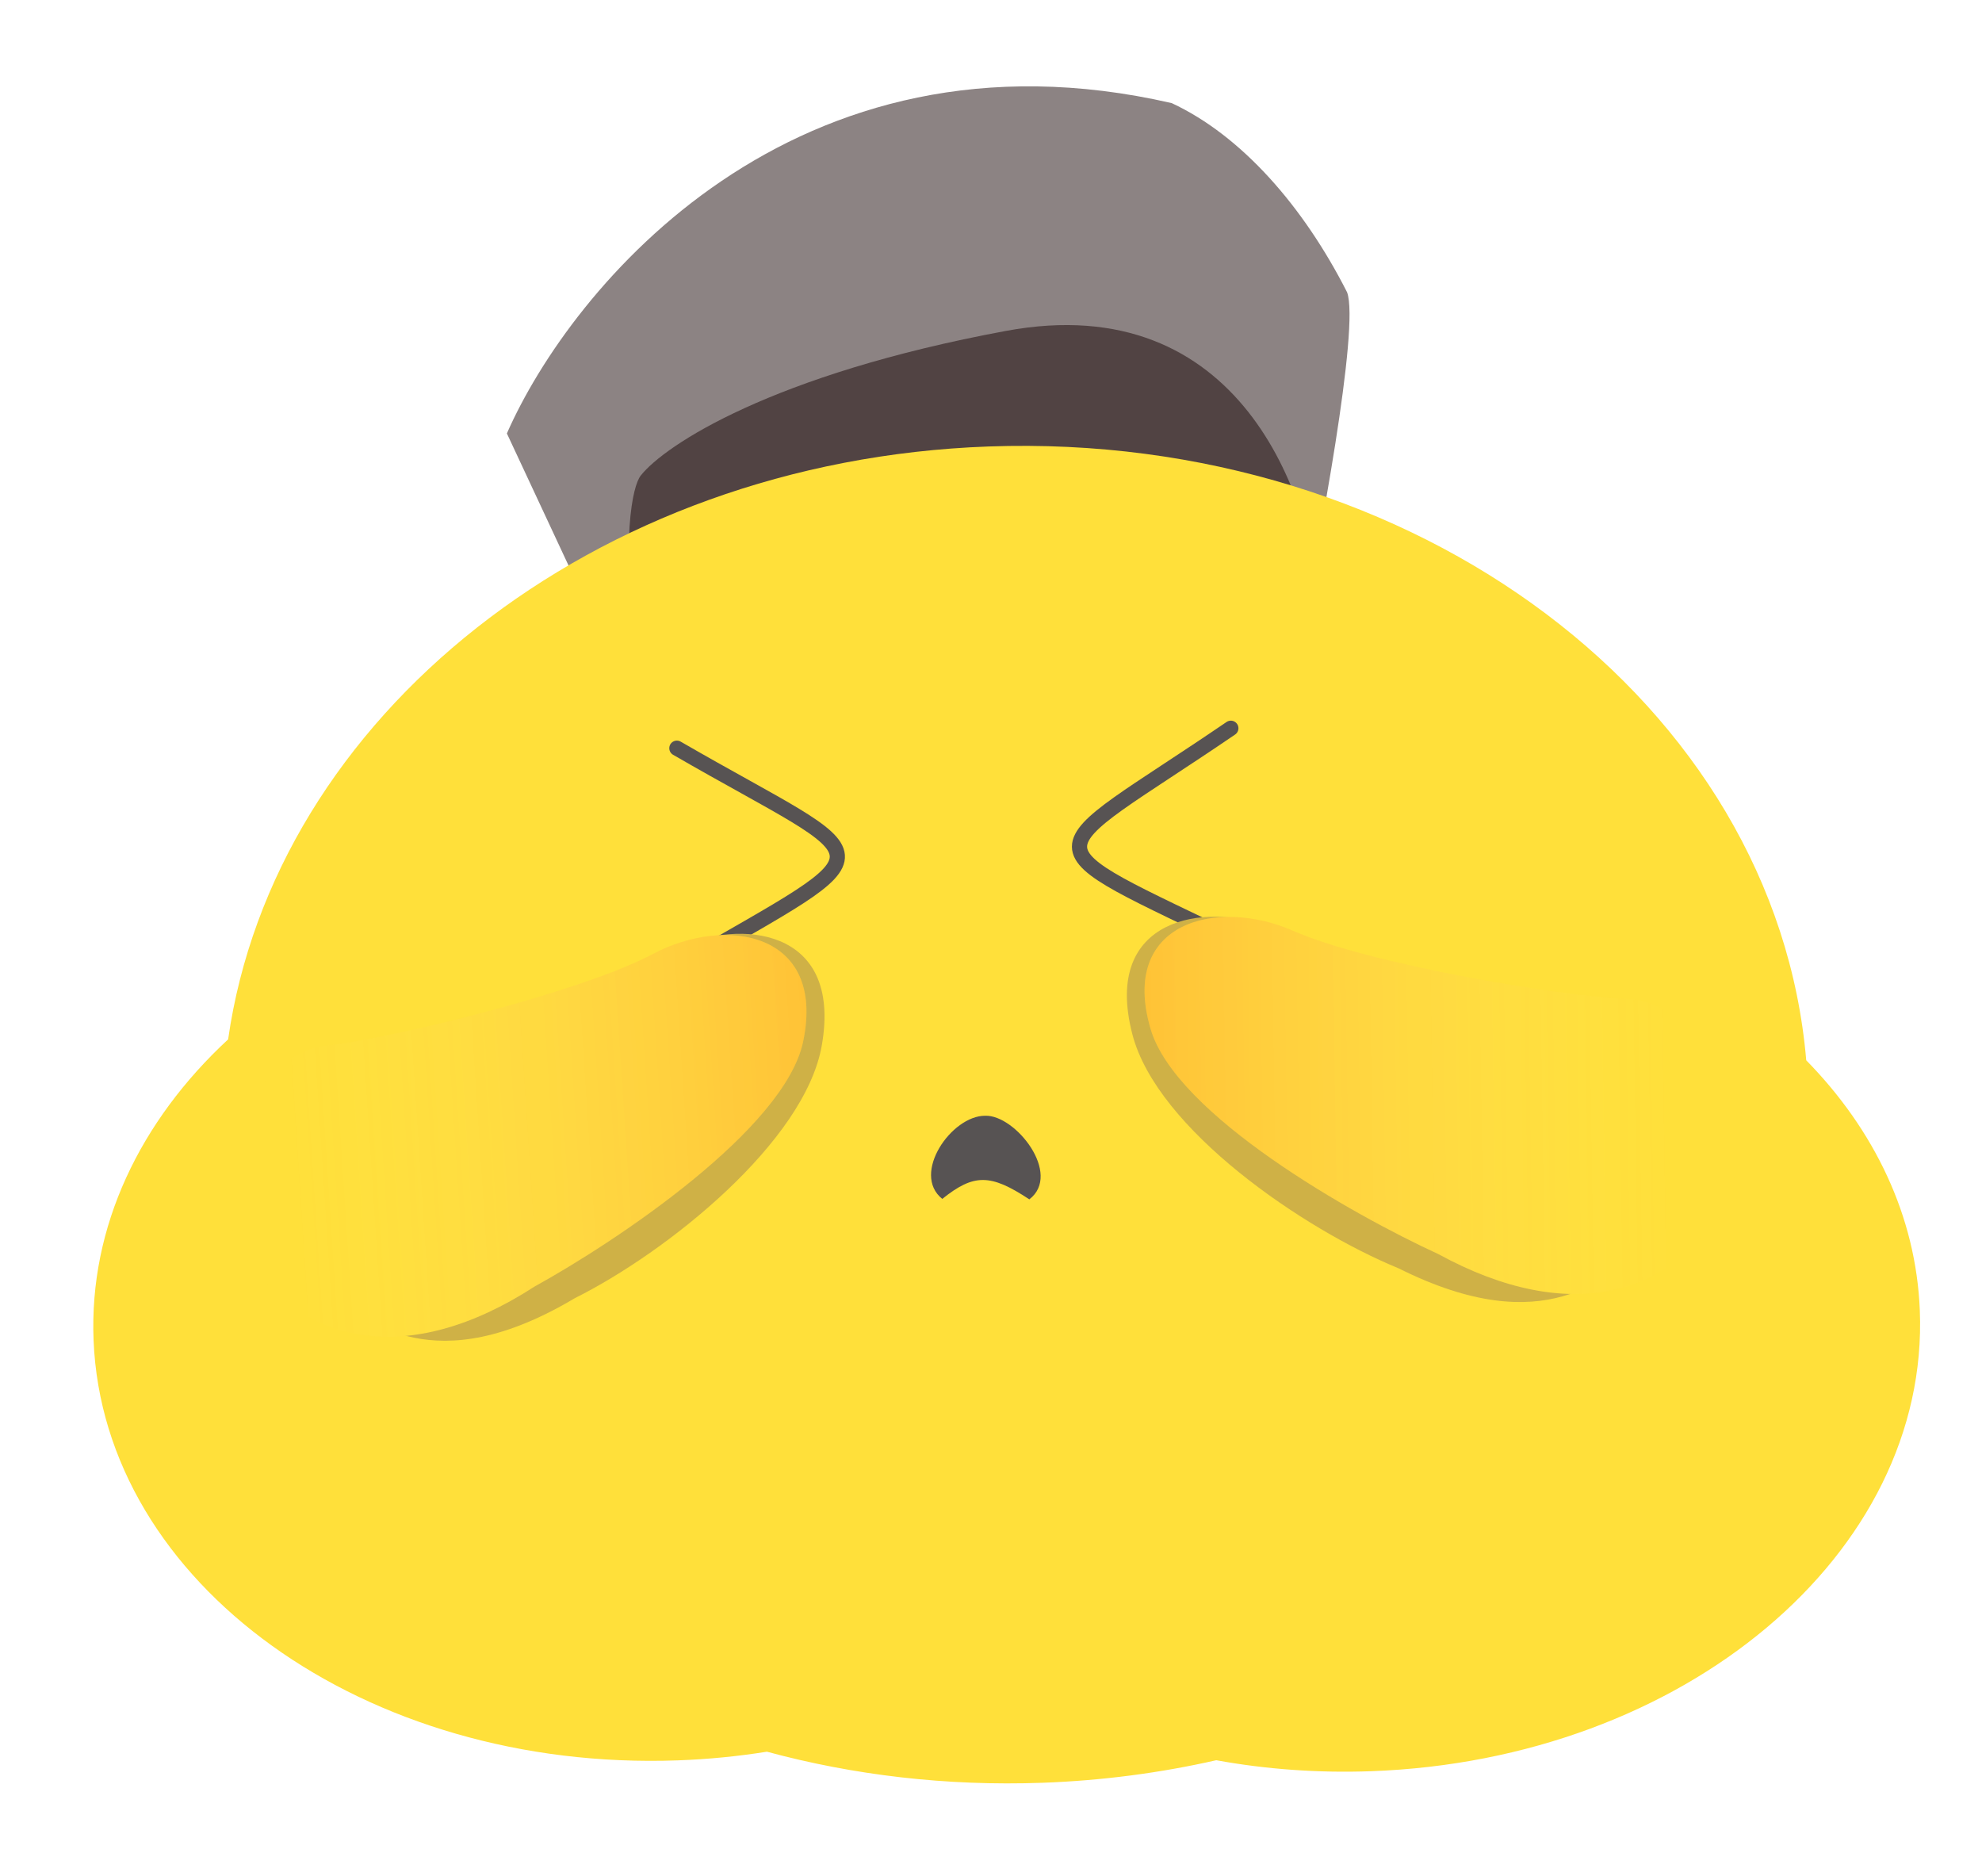 <svg width="261" height="247" viewBox="0 0 261 247" fill="none" xmlns="http://www.w3.org/2000/svg">
<path d="M66.749 57.071L81.394 88.434L170.878 85.213C173.749 71.534 179.071 43.038 177.394 38.488C171.648 27.168 163.493 17.856 154.297 13.577C104.549 2.15 75.204 37.812 66.749 57.071Z" fill="#8C8383"/>
<path d="M84.396 62.59C83.308 63.91 81.679 70.833 83.864 87.967L173.783 80.12C172.884 65.552 163.365 37.846 132.48 43.569C101.595 49.291 87.555 58.634 84.396 62.59Z" fill="#514343"/>
<path fill-rule="evenodd" clip-rule="evenodd" d="M137.256 234.736C145.155 234.452 152.819 233.435 160.16 231.767C166.676 232.953 173.522 233.467 180.565 233.213C221.758 231.73 254.104 204.561 252.812 172.528C252.31 160.088 246.809 148.744 237.855 139.608C233.839 92.673 186.445 56.761 130.159 58.788C78.017 60.665 36.107 94.455 30.04 136.853C18.469 147.576 11.718 161.492 12.322 176.471C13.614 208.503 48.055 233.269 89.248 231.786C93.253 231.642 97.175 231.255 100.99 230.644C112.366 233.726 124.586 235.192 137.256 234.736Z" fill="#FFE03A"/>
<path d="M124.083 157.858C119.968 154.567 125.289 146.886 129.736 146.909C133.713 146.766 139.904 154.584 135.547 157.918C130.428 154.534 128.242 154.522 124.083 157.858Z" fill="#575353"/>
<path d="M89.612 127.266C117.983 110.764 116.464 114.314 89.134 98.515" stroke="#575353" stroke-width="2" stroke-linecap="round"/>
<path d="M163.923 124.59C134.305 110.176 136.105 113.607 162.084 95.888" stroke="#575353" stroke-width="2" stroke-linecap="round"/>
<g style="mix-blend-mode:multiply" filter="url(#filter0_f_579_28)">
<path d="M108.215 137.67C105.98 150.367 87.84 164.874 75.718 170.916C57.071 182.026 48.534 173.76 43.182 170.703C29.998 163.172 41.523 141.485 51.813 140.853C62.102 140.221 79.013 129.771 89.716 124.656C96.92 121.213 111.008 121.799 108.215 137.67Z" fill="#CFB146"/>
</g>
<path d="M105.767 137.125C103.364 148.658 81.183 163.446 70.392 169.398C53.727 180.189 39.989 176.916 32.549 165.746C25.109 154.577 33.772 138.712 42.771 137.712C51.77 136.712 76.514 130.64 86.032 125.583C95.551 120.526 108.771 122.707 105.767 137.125Z" fill="#FFE03A"/>
<path d="M105.767 137.125C103.364 148.658 81.183 163.446 70.392 169.398C53.727 180.189 39.989 176.916 32.549 165.746C25.109 154.577 33.772 138.712 42.771 137.712C51.77 136.712 76.514 130.64 86.032 125.583C95.551 120.526 108.771 122.707 105.767 137.125Z" fill="url(#paint0_linear_579_28)" fill-opacity="0.2"/>
<g style="mix-blend-mode:multiply" filter="url(#filter1_f_579_28)">
<path d="M149.119 136.197C152.37 148.696 171.626 161.856 184.199 167.01C203.688 176.747 211.534 167.891 216.624 164.458C229.163 156.001 215.924 135.206 205.613 135.315C195.303 135.425 177.599 126.221 166.516 121.89C159.055 118.975 145.055 120.572 149.119 136.197Z" fill="#CFB146"/>
</g>
<path d="M151.515 135.477C154.84 146.805 178.149 159.955 189.388 165.113C206.874 174.675 220.308 170.424 226.827 158.752C233.346 147.08 223.43 131.884 214.376 131.534C205.322 131.183 180.162 126.908 170.263 122.55C160.364 118.192 147.358 121.318 151.515 135.477Z" fill="#FFE03A"/>
<path d="M151.515 135.477C154.84 146.805 178.149 159.955 189.388 165.113C206.874 174.675 220.308 170.424 226.827 158.752C233.346 147.08 223.43 131.884 214.376 131.534C205.322 131.183 180.162 126.908 170.263 122.55C160.364 118.192 147.358 121.318 151.515 135.477Z" fill="url(#paint1_linear_579_28)" fill-opacity="0.2"/>
<defs>
<filter id="filter0_f_579_28" x="34.266" y="119.949" width="77.31" height="59.588" filterUnits="userSpaceOnUse" color-interpolation-filters="sRGB">
<feFlood flood-opacity="0" result="BackgroundImageFix"/>
<feBlend mode="normal" in="SourceGraphic" in2="BackgroundImageFix" result="shape"/>
<feGaussianBlur stdDeviation="1.5" result="effect1_foregroundBlur_579_28"/>
</filter>
<filter id="filter1_f_579_28" x="145.393" y="117.698" width="79.336" height="56.74" filterUnits="userSpaceOnUse" color-interpolation-filters="sRGB">
<feFlood flood-opacity="0" result="BackgroundImageFix"/>
<feBlend mode="normal" in="SourceGraphic" in2="BackgroundImageFix" result="shape"/>
<feGaussianBlur stdDeviation="1.5" result="effect1_foregroundBlur_579_28"/>
</filter>
<linearGradient id="paint0_linear_579_28" x1="119.34" y1="137.989" x2="37.789" y2="143.344" gradientUnits="userSpaceOnUse">
<stop stop-color="#FF0F00"/>
<stop offset="1" stop-color="#FFEAEA" stop-opacity="0"/>
</linearGradient>
<linearGradient id="paint1_linear_579_28" x1="138.052" y1="137.315" x2="219.787" y2="136.084" gradientUnits="userSpaceOnUse">
<stop stop-color="#FF0F00"/>
<stop offset="1" stop-color="#FFEAEA" stop-opacity="0"/>
</linearGradient>
</defs>
</svg>
